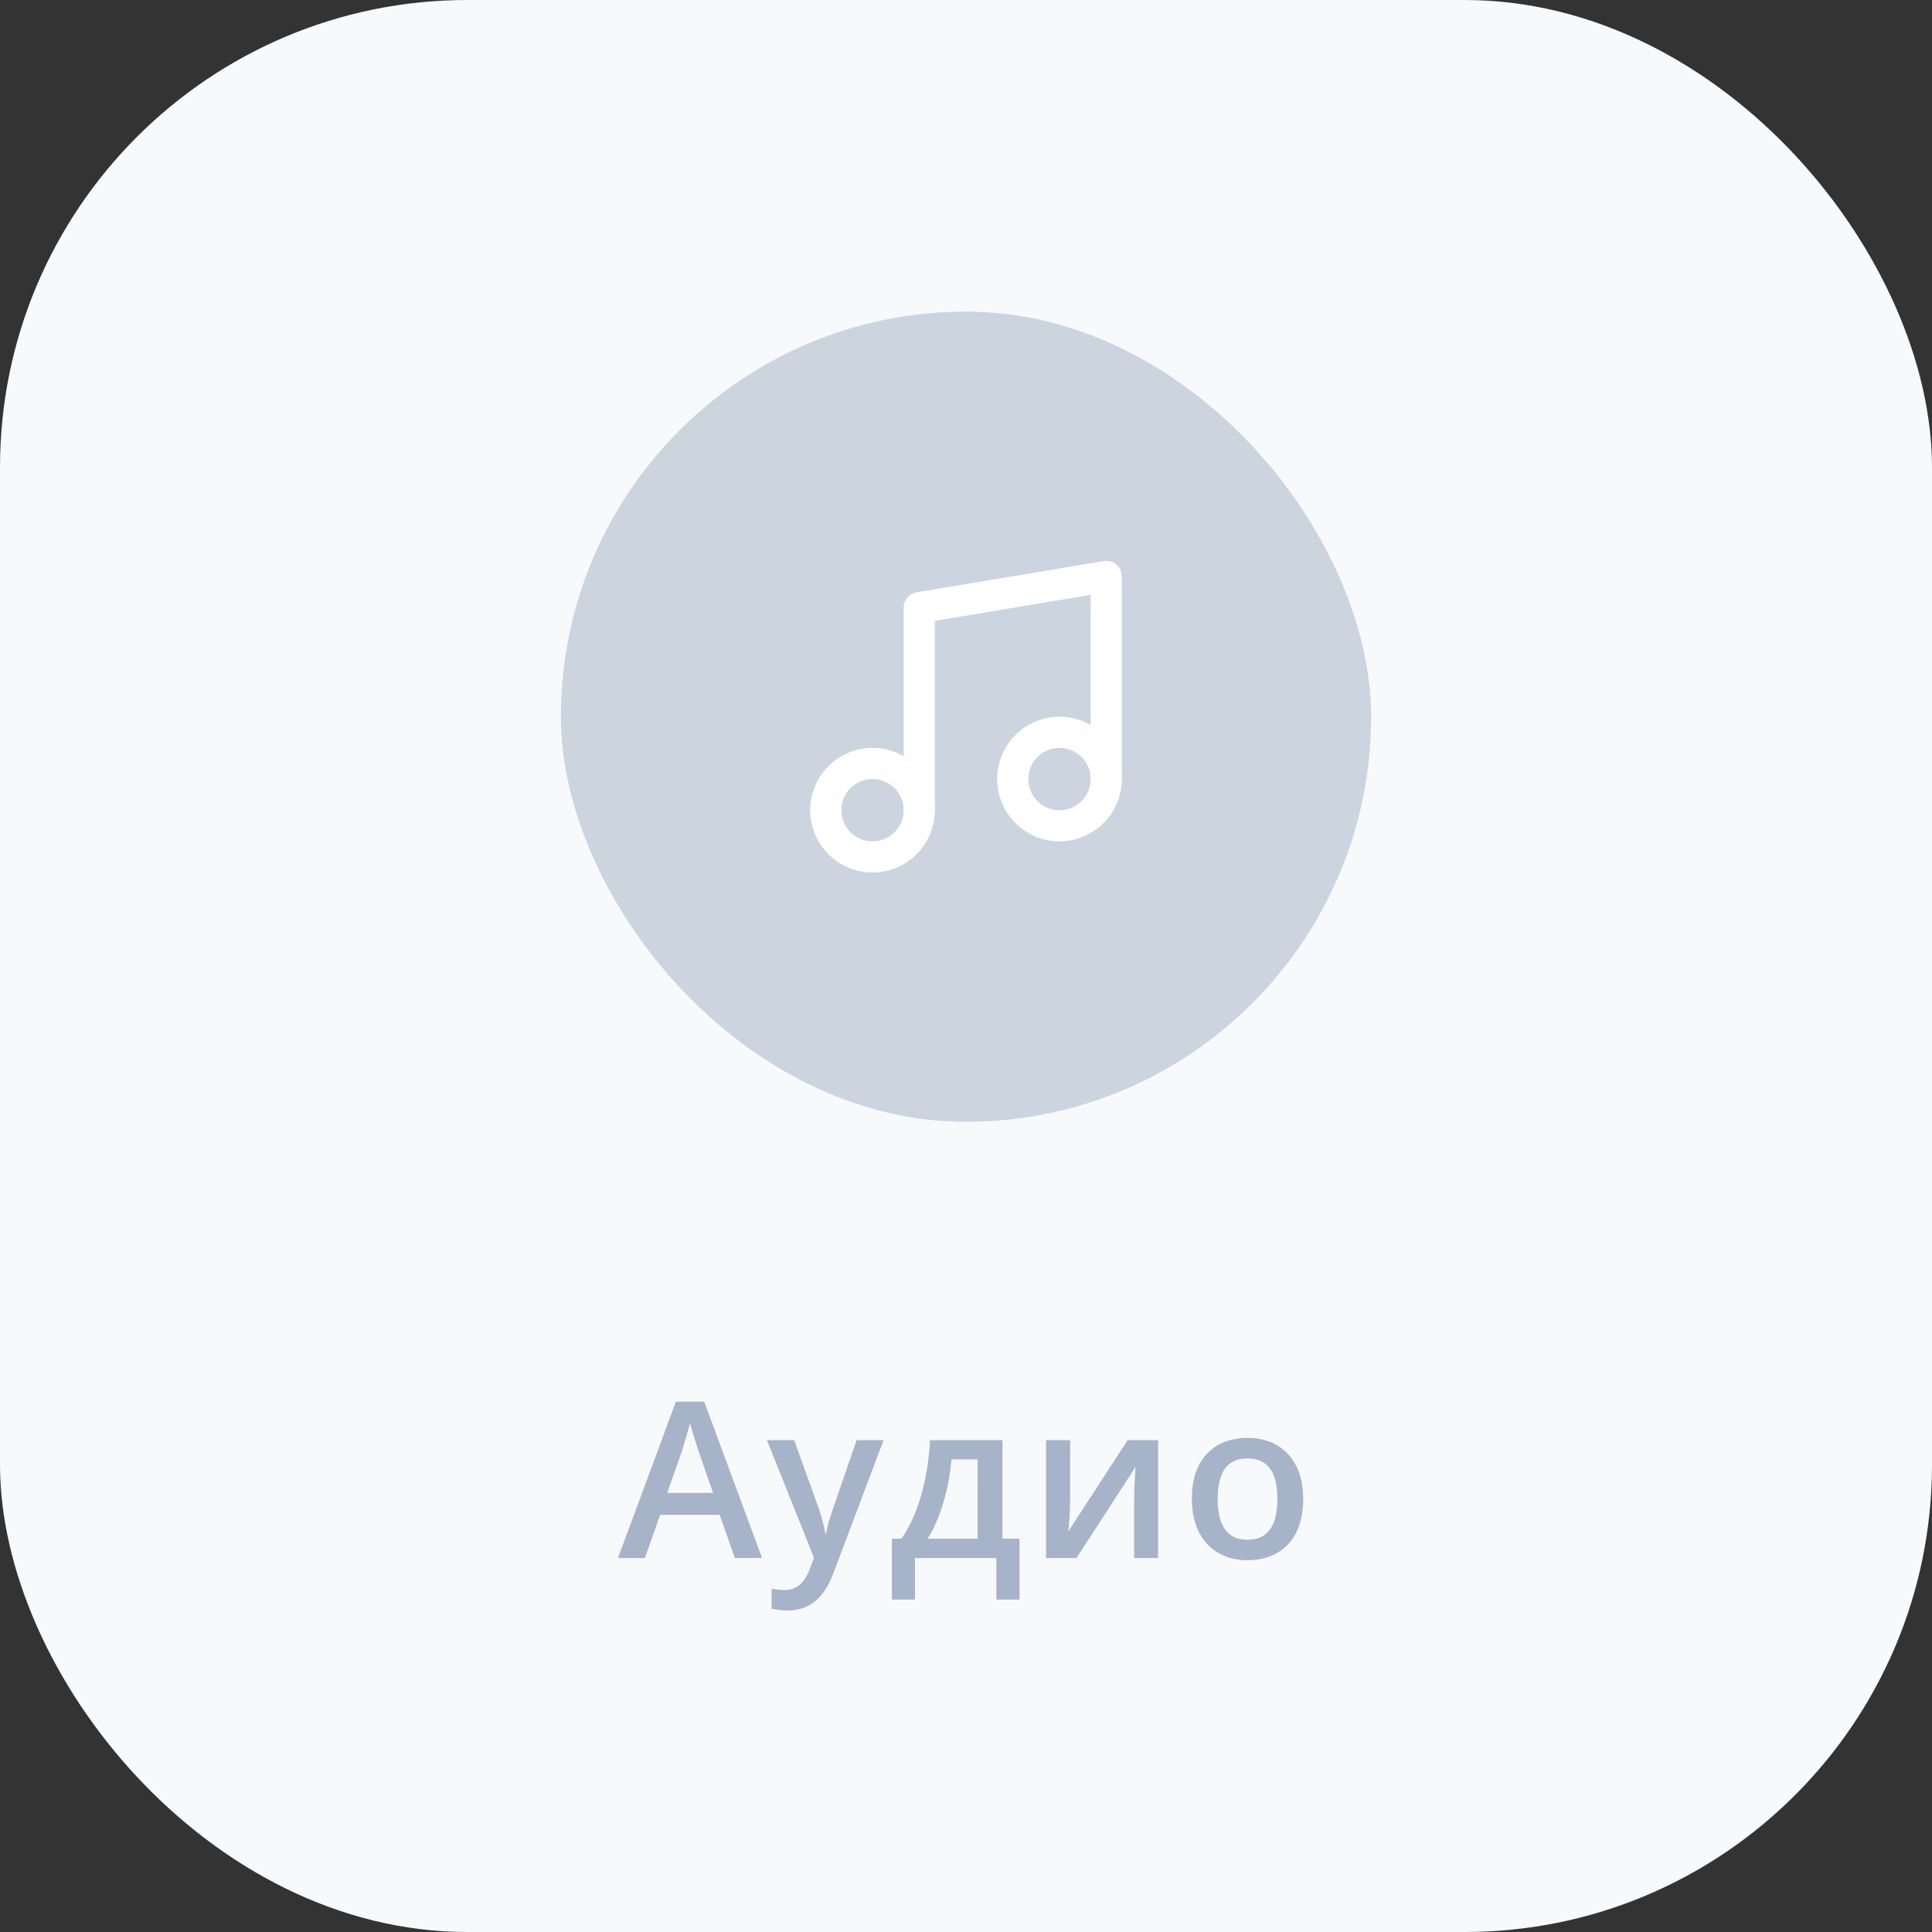 <svg width="124" height="124" viewBox="0 0 124 124" fill="none" xmlns="http://www.w3.org/2000/svg">
<rect x="0" y="0" width="124" height="124" fill="#333333" stroke="none"/>
<rect width="124" height="124" rx="30" fill="#F8F9FB"/>
<rect x="36" y="20" width="52" height="52" rx="26" fill="#CCD4E0"/>
<path d="M59 52V39L71 37V50" stroke="white" stroke-width="2" stroke-linecap="round" stroke-linejoin="round"/>
<path d="M56 55C57.657 55 59 53.657 59 52C59 50.343 57.657 49 56 49C54.343 49 53 50.343 53 52C53 53.657 54.343 55 56 55Z" stroke="white" stroke-width="2" stroke-linecap="round" stroke-linejoin="round"/>
<path d="M68 53C69.657 53 71 51.657 71 50C71 48.343 69.657 47 68 47C66.343 47 65 48.343 65 50C65 51.657 66.343 53 68 53Z" stroke="white" stroke-width="2" stroke-linecap="round" stroke-linejoin="round"/>
<path d="M47.168 100L46.19 97.225H42.369L41.391 100H39.662L43.38 89.965H45.199L48.911 100H47.168ZM45.766 95.816L44.816 93.082C44.78 92.963 44.727 92.797 44.659 92.583C44.59 92.364 44.522 92.143 44.454 91.92C44.385 91.692 44.328 91.501 44.283 91.346C44.237 91.533 44.18 91.742 44.112 91.975C44.048 92.203 43.984 92.417 43.92 92.617C43.861 92.818 43.816 92.973 43.784 93.082L42.827 95.816H45.766ZM49.224 92.433H50.974L52.526 96.753C52.594 96.949 52.656 97.143 52.711 97.334C52.77 97.521 52.82 97.705 52.861 97.888C52.907 98.07 52.943 98.252 52.971 98.435H53.011C53.057 98.198 53.121 97.933 53.203 97.642C53.289 97.345 53.385 97.049 53.49 96.753L54.98 92.433H56.71L53.463 101.039C53.276 101.531 53.046 101.951 52.772 102.297C52.503 102.648 52.184 102.912 51.815 103.09C51.446 103.272 51.025 103.363 50.551 103.363C50.323 103.363 50.124 103.35 49.956 103.322C49.787 103.299 49.644 103.274 49.525 103.247V101.962C49.621 101.985 49.742 102.005 49.888 102.023C50.033 102.042 50.184 102.051 50.339 102.051C50.626 102.051 50.874 101.994 51.084 101.88C51.293 101.766 51.471 101.604 51.617 101.395C51.763 101.189 51.884 100.955 51.979 100.69L52.246 99.98L49.224 92.433ZM64.338 92.433V98.756H65.432V102.666H63.948V100H58.726V102.666H57.242V98.756H57.857C58.24 98.2 58.559 97.58 58.815 96.897C59.074 96.213 59.275 95.493 59.416 94.736C59.562 93.975 59.653 93.207 59.69 92.433H64.338ZM62.745 93.663H61.07C61.016 94.278 60.922 94.891 60.79 95.502C60.658 96.108 60.487 96.689 60.277 97.245C60.072 97.796 59.826 98.3 59.539 98.756H62.745V93.663ZM68.685 92.433V96.295C68.685 96.418 68.68 96.575 68.671 96.767C68.666 96.954 68.657 97.149 68.644 97.355C68.63 97.555 68.616 97.74 68.603 97.908C68.589 98.077 68.578 98.202 68.569 98.284L72.376 92.433H74.331V100H72.793V96.179C72.793 95.978 72.798 95.746 72.807 95.481C72.82 95.217 72.834 94.962 72.848 94.716C72.866 94.47 72.877 94.283 72.882 94.155L69.088 100H67.14V92.433H68.685ZM83.641 96.199C83.641 96.828 83.559 97.386 83.395 97.874C83.231 98.362 82.992 98.774 82.677 99.111C82.363 99.444 81.984 99.699 81.542 99.877C81.1 100.05 80.601 100.137 80.045 100.137C79.526 100.137 79.049 100.05 78.617 99.877C78.184 99.699 77.808 99.444 77.489 99.111C77.174 98.774 76.93 98.362 76.757 97.874C76.584 97.386 76.498 96.828 76.498 96.199C76.498 95.365 76.641 94.659 76.928 94.08C77.22 93.497 77.635 93.052 78.172 92.747C78.71 92.442 79.35 92.289 80.093 92.289C80.79 92.289 81.406 92.442 81.939 92.747C82.472 93.052 82.889 93.497 83.19 94.08C83.491 94.663 83.641 95.37 83.641 96.199ZM78.152 96.199C78.152 96.751 78.218 97.222 78.35 97.614C78.487 98.006 78.696 98.307 78.979 98.517C79.261 98.722 79.626 98.824 80.073 98.824C80.519 98.824 80.884 98.722 81.166 98.517C81.449 98.307 81.656 98.006 81.788 97.614C81.921 97.222 81.987 96.751 81.987 96.199C81.987 95.648 81.921 95.181 81.788 94.798C81.656 94.41 81.449 94.117 81.166 93.916C80.884 93.711 80.517 93.608 80.066 93.608C79.4 93.608 78.915 93.832 78.61 94.278C78.304 94.725 78.152 95.365 78.152 96.199Z" fill="#A6B3C9"/>
</svg>
